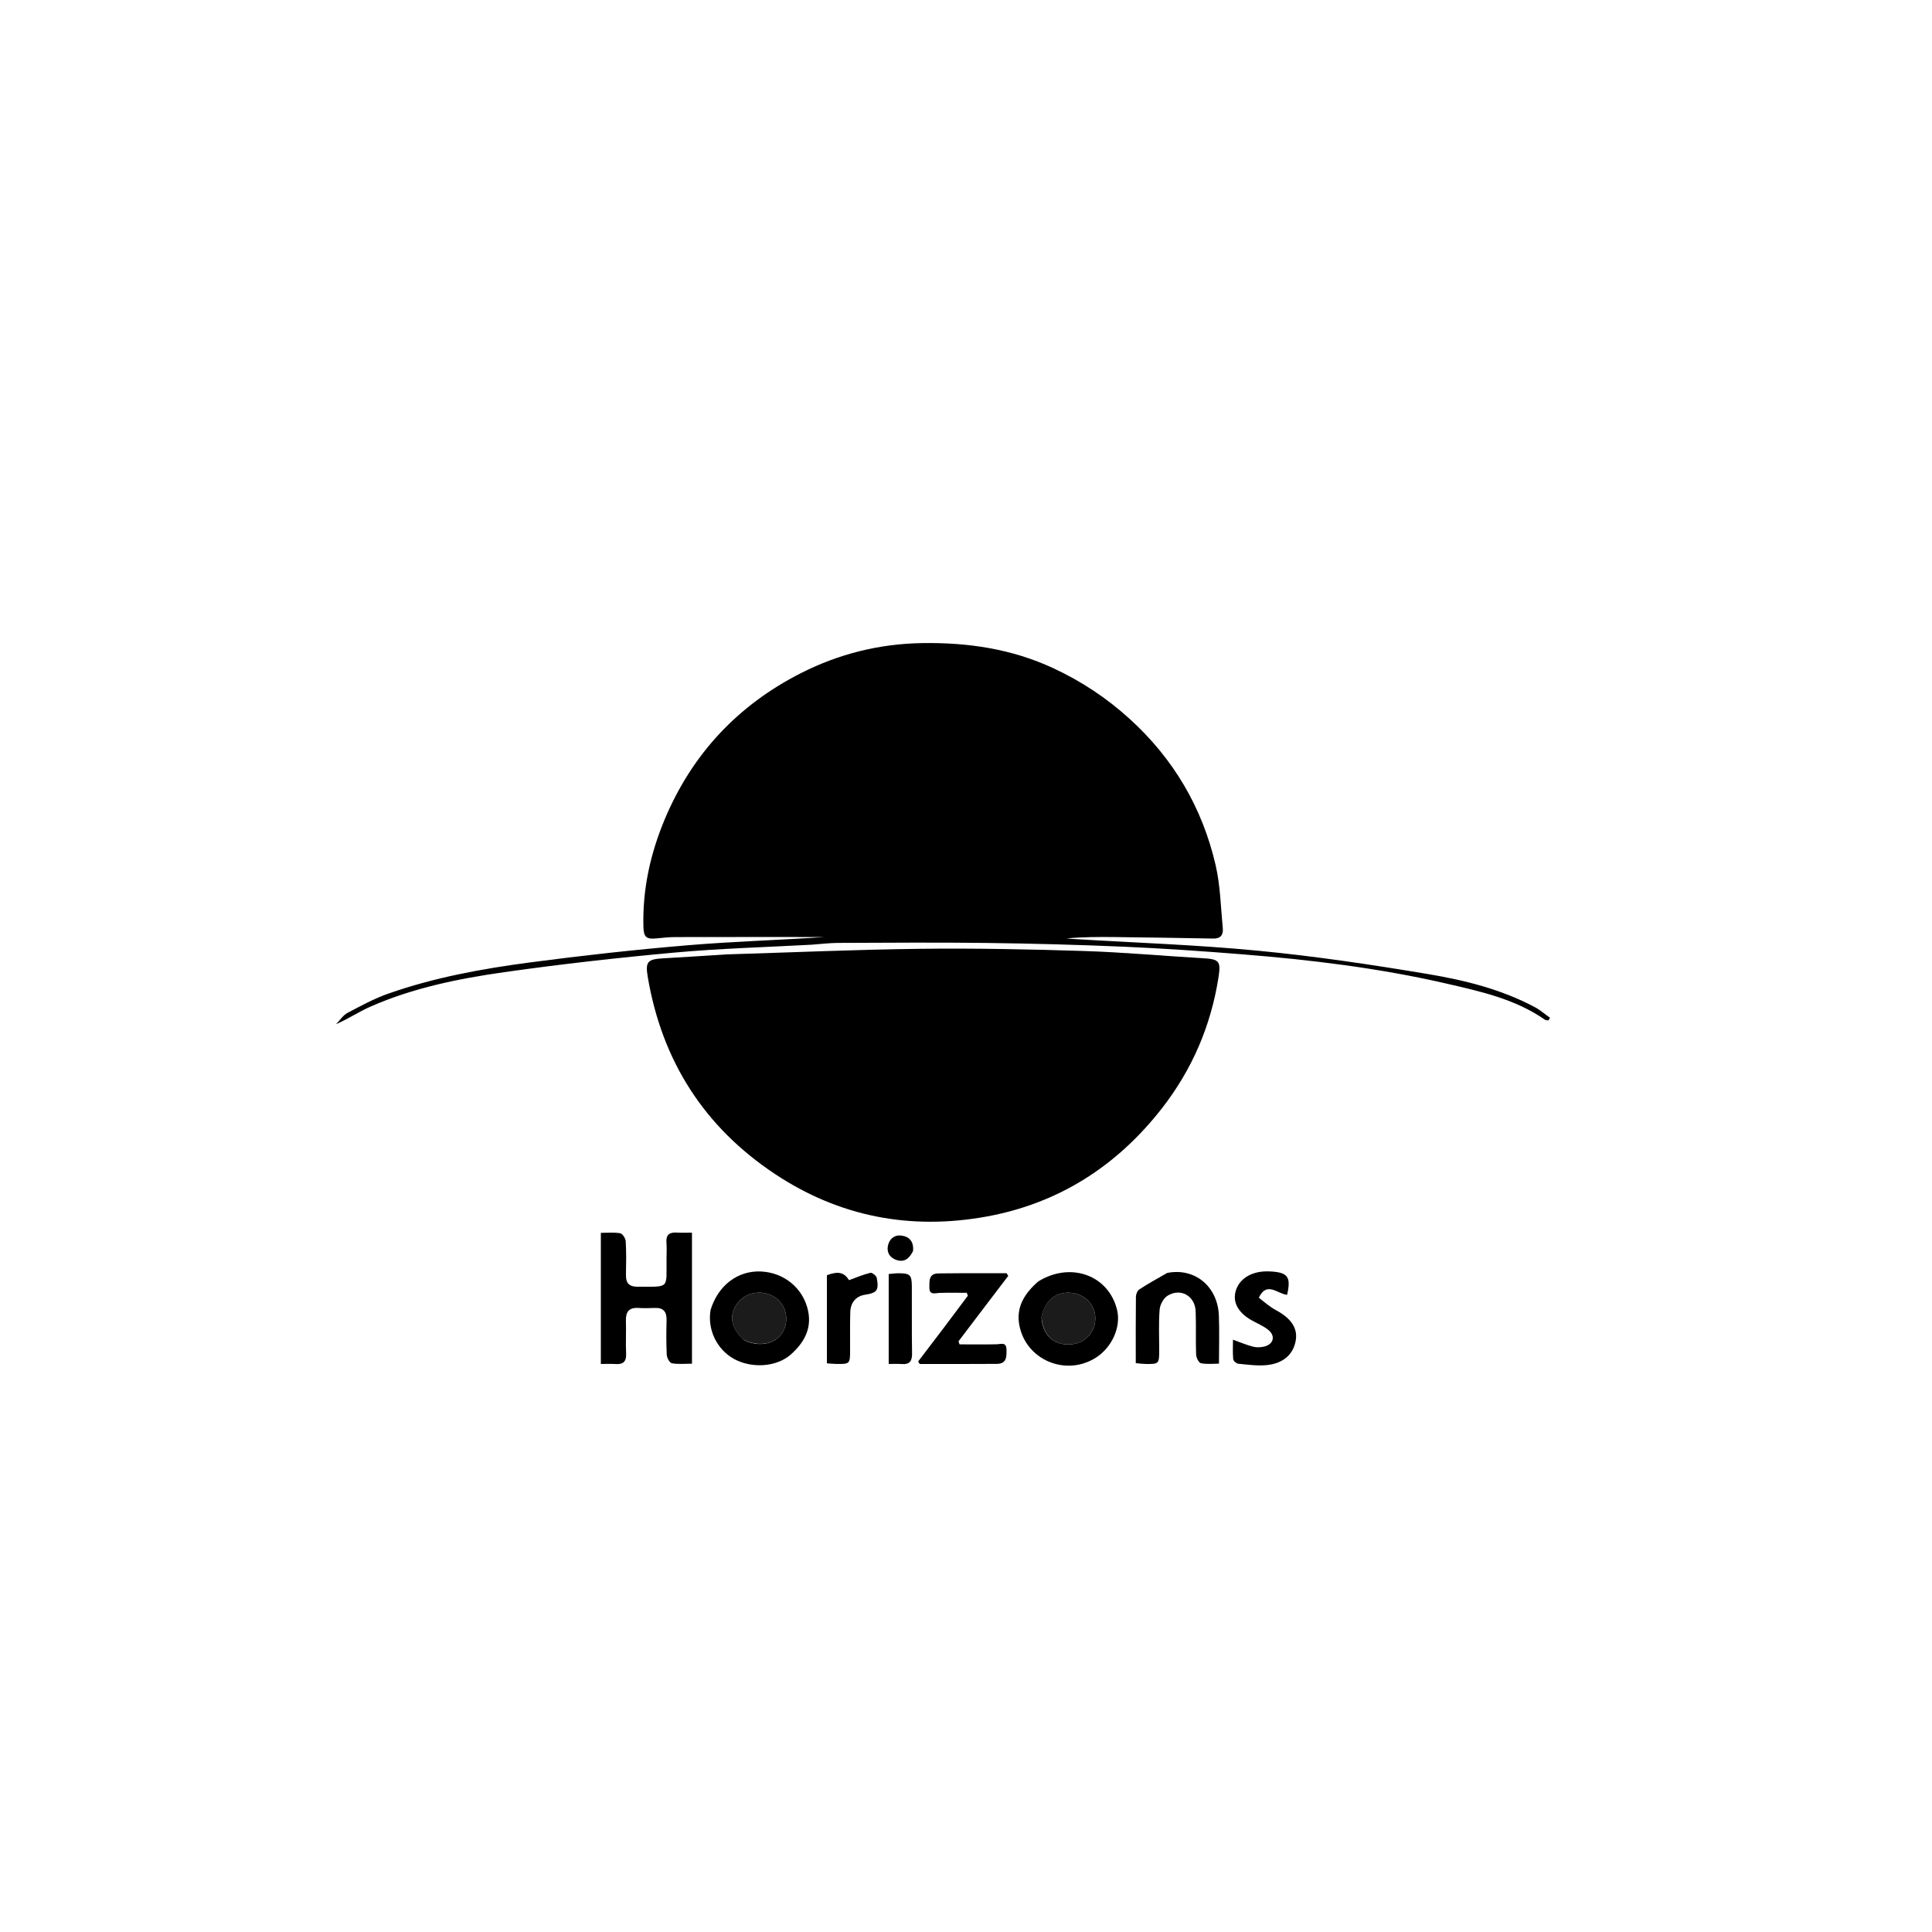 <svg version="1.1" id="Layer_1" xmlns="http://www.w3.org/2000/svg" xmlns:xlink="http://www.w3.org/1999/xlink" x="0px" y="0px"
	 width="100%" viewBox="0 0 1000 1000" enable-background="new 0 0 1000 1000" xml:space="preserve">
<path fill="none" opacity="1" stroke="none" 
	d="
M582,1001 
	C388,1001 194.5,1001 1,1001 
	C1,667.667 1,334.333 1,1 
	C334.333,1 667.667,1 1001,1 
	C1001,334.333 1001,667.667 1001,1001 
	C861.5,1001 722,1001 582,1001 
M420.337,488.983 
	C424.816,488.656 429.294,488.063 433.774,488.047 
	C459.396,487.954 485.02,487.746 510.638,488.071 
	C534.431,488.373 558.229,489 582.001,490.032 
	C602.269,490.911 622.523,492.32 642.747,493.934 
	C678.29,496.77 713.66,501.041 748.458,509.052 
	C766.299,513.159 784.289,517.083 799.732,527.85 
	C800.174,528.158 800.899,528.061 801.492,528.152 
	C801.756,527.7 802.021,527.249 802.286,526.797 
	C799.646,524.93 797.171,522.754 794.339,521.247 
	C777.056,512.048 758.188,507.366 739.175,504.18 
	C709.976,499.285 680.62,494.923 651.162,492.085 
	C619.231,489.009 587.107,487.94 555.067,485.988 
	C554.071,485.927 553.08,485.779 552.086,485.672 
	C560.309,485 568.458,484.92 576.604,485.017 
	C593.751,485.219 610.898,485.474 628.043,485.799 
	C631.888,485.872 633.231,483.748 632.913,480.477 
	C631.856,469.567 631.665,458.431 629.212,447.827 
	C622.319,418.026 607.404,392.685 584.617,372.007 
	C572.782,361.268 559.71,352.608 545.252,345.884 
	C523.636,335.83 500.885,332.474 477.189,332.867 
	C455.047,333.234 434.177,338.482 414.689,348.352 
	C382.009,364.903 358.21,390.242 344.016,424.183 
	C336.616,441.879 332.533,460.333 333.027,479.638 
	C333.169,485.181 334.574,486.289 340.112,485.688 
	C343.25,485.348 346.411,485.038 349.562,485.031 
	C373.724,484.977 397.886,485.001 422.048,485.001 
	C423.649,485.001 425.25,485.001 426.852,485.001 
	C402.981,486.624 379.179,487.299 355.488,489.302 
	C328.305,491.601 301.158,494.6 274.113,498.18 
	C249.344,501.459 224.715,505.96 201.041,514.276 
	C193.713,516.85 186.764,520.612 179.877,524.274 
	C177.525,525.524 175.895,528.134 173.935,530.123 
	C180.33,527.33 185.867,523.61 191.879,520.97 
	C213.885,511.308 237.314,506.558 260.885,503.208 
	C290.195,499.042 319.654,495.739 349.14,493.052 
	C372.48,490.925 395.955,490.29 420.337,488.983 
M375.454,493.997 
	C364.832,494.676 354.215,495.436 343.587,496.008 
	C335.125,496.464 333.912,497.647 335.32,505.903 
	C342.703,549.183 364.468,583.296 401.063,607.621 
	C434.423,629.795 471.19,636.791 510.372,629.729 
	C547.848,622.974 578.075,603.583 601.391,573.688 
	C617.031,553.635 626.837,530.827 630.735,505.602 
	C631.995,497.453 630.932,496.454 622.718,495.98 
	C602.134,494.793 581.578,492.891 560.979,492.235 
	C532.896,491.341 504.777,490.772 476.686,491.1 
	C443.253,491.491 409.834,492.979 375.454,493.997 
M311,662.5 
	C311,676.756 311,691.011 311,705.99 
	C313.614,705.99 316.072,705.847 318.507,706.023 
	C322.518,706.312 324.278,704.822 324.076,700.587 
	C323.807,694.942 324.15,689.269 323.972,683.617 
	C323.827,679.028 325.567,676.716 330.368,676.99 
	C333.188,677.151 336.03,677.132 338.852,676.998 
	C343.385,676.784 345.126,678.954 345.018,683.337 
	C344.871,689.324 344.806,695.328 345.118,701.303 
	C345.199,702.856 346.618,705.43 347.758,705.631 
	C351.08,706.217 354.572,705.839 358.165,705.839 
	C358.165,683.044 358.165,660.979 358.165,638.013 
	C355.436,638.013 352.832,638.141 350.245,637.982 
	C346.464,637.75 344.64,639.164 344.949,643.161 
	C345.167,645.974 345.021,648.816 344.996,651.645 
	C344.858,667.325 346.955,665.965 329.898,666.005 
	C325.613,666.015 323.912,664.066 323.994,659.914 
	C324.109,654.091 324.209,648.254 323.869,642.448 
	C323.781,640.958 322.201,638.536 320.996,638.326 
	C317.703,637.751 314.244,638.128 311,638.128 
	C311,646.559 311,654.029 311,662.5 
M367.715,678.394 
	C366.02,688.07 371.008,698.392 379.742,703.285 
	C389.03,708.488 401.988,707.583 409.302,701.099 
	C416.03,695.135 420.21,687.969 418.3,678.632 
	C415.889,666.843 405.859,658.619 393.775,658.115 
	C381.864,657.619 371.679,665.288 367.715,678.394 
M537.101,663.516 
	C530.335,669.429 525.848,676.523 527.586,685.84 
	C530.939,703.814 551.432,712.544 566.993,702.873 
	C575.51,697.58 580.329,686.906 578.203,678.045 
	C573.899,660.109 554.246,652.841 537.101,663.516 
M603.752,658.985 
	C599.037,661.768 594.244,664.432 589.668,667.426 
	C588.673,668.078 587.964,669.906 587.949,671.202 
	C587.817,682.498 587.873,693.796 587.873,705.563 
	C589.563,705.712 591.167,705.949 592.775,705.978 
	C599.86,706.104 600.001,705.937 600.005,698.814 
	C600.01,691.815 599.667,684.788 600.226,677.833 
	C600.429,675.302 602.198,671.989 604.286,670.684 
	C611.011,666.481 618.531,670.705 618.862,678.663 
	C619.173,686.149 618.825,693.662 619.109,701.151 
	C619.169,702.736 620.49,705.379 621.618,705.606 
	C624.7,706.228 627.989,705.82 630.94,705.82 
	C630.94,696.823 631.21,688.829 630.882,680.859 
	C630.263,665.835 618.401,656.034 603.752,658.985 
M510.625,675.141 
	C514.374,670.219 518.124,665.297 521.873,660.375 
	C521.579,659.917 521.284,659.458 520.99,659 
	C517.206,659 513.423,658.991 509.64,659.002 
	C501.649,659.025 493.658,658.979 485.67,659.115 
	C480.744,659.199 481.056,662.884 481.041,666.301 
	C481.023,670.52 483.783,669.293 486.245,669.207 
	C490.952,669.041 495.668,669.158 500.38,669.158 
	C500.578,669.654 500.776,670.151 500.974,670.647 
	C496.747,676.287 492.538,681.941 488.287,687.563 
	C483.957,693.288 479.586,698.983 475.233,704.691 
	C475.506,705.127 475.778,705.564 476.05,706 
	C483.332,706 490.615,706.007 497.897,705.998 
	C503.889,705.99 509.882,705.956 515.875,705.943 
	C521.048,705.932 521.006,702.358 520.965,698.657 
	C520.918,694.402 518.136,695.753 515.713,695.803 
	C509.365,695.931 503.012,695.846 496.66,695.846 
	C496.479,695.317 496.297,694.787 496.115,694.258 
	C500.81,688.078 505.506,681.898 510.625,675.141 
M651.513,671.341 
	C655.674,662.968 661.29,669.762 666.205,670.211 
	C668.307,660.991 666.644,658.65 657.823,658.111 
	C656.498,658.03 655.156,658.026 653.834,658.13 
	C646.222,658.727 640.735,662.893 639.398,669.034 
	C638.173,674.656 641.344,679.842 648.26,683.612 
	C651.028,685.121 654.019,686.377 656.444,688.326 
	C660.253,691.387 659.279,695.662 654.603,696.912 
	C652.753,697.406 650.586,697.533 648.747,697.079 
	C645.447,696.265 642.285,694.884 638.184,693.427 
	C638.184,697.073 637.99,700.32 638.309,703.515 
	C638.398,704.41 639.937,705.771 640.911,705.864 
	C645.854,706.334 650.895,707.077 655.78,706.565 
	C664.488,705.654 669.631,700.737 670.721,693.535 
	C671.665,687.292 668.153,682.298 660.435,678.135 
	C657.312,676.451 654.558,674.083 651.513,671.341 
M428,675.512 
	C428,685.436 428,695.36 428,705.663 
	C429.779,705.78 431.404,705.963 433.031,705.982 
	C439.837,706.059 439.995,705.88 440.007,699.079 
	C440.018,692.425 439.915,685.767 440.104,679.117 
	C440.247,674.062 443.183,670.848 447.771,670.148 
	C453.937,669.208 455.016,667.845 453.801,661.401 
	C453.595,660.309 451.373,658.592 450.486,658.809 
	C446.759,659.72 443.186,661.257 439.452,662.602 
	C436.916,658.565 433.927,657.837 428,660.045 
	C428,664.906 428,669.713 428,675.512 
M459.989,698.139 
	C459.989,700.557 459.989,702.976 459.989,705.989 
	C462.413,705.989 464.549,705.846 466.659,706.019 
	C470.81,706.36 472.149,704.526 472.078,700.465 
	C471.874,688.851 472.044,677.231 471.963,665.614 
	C471.923,659.904 470.972,659.047 465.172,659.036 
	C463.415,659.033 461.657,659.296 459.995,659.429 
	C459.995,672.386 459.995,684.807 459.989,698.139 
M472.682,647.105 
	C473.039,642.377 470.43,639.839 466.125,639.495 
	C462.574,639.212 460.16,641.593 459.543,645.025 
	C458.897,648.617 460.891,651.195 464.206,652.23 
	C468.202,653.477 470.793,651.296 472.682,647.105 
z"/>
<path fill="#000000" opacity="1" stroke="none" 
	d="
M419.854,488.988 
	C395.955,490.29 372.48,490.925 349.14,493.052 
	C319.654,495.739 290.195,499.042 260.885,503.208 
	C237.314,506.558 213.885,511.308 191.879,520.97 
	C185.867,523.61 180.33,527.33 173.935,530.123 
	C175.895,528.134 177.525,525.524 179.877,524.274 
	C186.764,520.612 193.713,516.85 201.041,514.276 
	C224.715,505.96 249.344,501.459 274.113,498.18 
	C301.158,494.6 328.305,491.601 355.488,489.302 
	C379.179,487.299 402.981,486.624 426.852,485.001 
	C425.25,485.001 423.649,485.001 422.048,485.001 
	C397.886,485.001 373.724,484.977 349.562,485.031 
	C346.411,485.038 343.25,485.348 340.112,485.688 
	C334.574,486.289 333.169,485.181 333.027,479.638 
	C332.533,460.333 336.616,441.879 344.016,424.183 
	C358.21,390.242 382.009,364.903 414.689,348.352 
	C434.177,338.482 455.047,333.234 477.189,332.867 
	C500.885,332.474 523.636,335.83 545.252,345.884 
	C559.71,352.608 572.782,361.268 584.617,372.007 
	C607.404,392.685 622.319,418.026 629.212,447.827 
	C631.665,458.431 631.856,469.567 632.913,480.477 
	C633.231,483.748 631.888,485.872 628.043,485.799 
	C610.898,485.474 593.751,485.219 576.604,485.017 
	C568.458,484.92 560.309,485 552.086,485.672 
	C553.08,485.779 554.071,485.927 555.067,485.988 
	C587.107,487.94 619.231,489.009 651.162,492.085 
	C680.62,494.923 709.976,499.285 739.175,504.18 
	C758.188,507.366 777.056,512.048 794.339,521.247 
	C797.171,522.754 799.646,524.93 802.286,526.797 
	C802.021,527.249 801.756,527.7 801.492,528.152 
	C800.899,528.061 800.174,528.158 799.732,527.85 
	C784.289,517.083 766.299,513.159 748.458,509.052 
	C713.66,501.041 678.29,496.77 642.747,493.934 
	C622.523,492.32 602.269,490.911 582.001,490.032 
	C558.229,489 534.431,488.373 510.638,488.071 
	C485.02,487.746 459.396,487.954 433.774,488.047 
	C429.294,488.063 424.816,488.656 419.854,488.988 
z"/>
<path fill="#000000" opacity="1" stroke="none" 
	d="
M375.931,493.995 
	C409.834,492.979 443.253,491.491 476.686,491.1 
	C504.777,490.772 532.896,491.341 560.979,492.235 
	C581.578,492.891 602.134,494.793 622.718,495.98 
	C630.932,496.454 631.995,497.453 630.735,505.602 
	C626.837,530.827 617.031,553.635 601.391,573.688 
	C578.075,603.583 547.848,622.974 510.372,629.729 
	C471.19,636.791 434.423,629.795 401.063,607.621 
	C364.468,583.296 342.703,549.183 335.32,505.903 
	C333.912,497.647 335.125,496.464 343.587,496.008 
	C354.215,495.436 364.832,494.676 375.931,493.995 
z"/>
<path fill="#000000" opacity="1" stroke="none" 
	d="
M311,662 
	C311,654.029 311,646.559 311,638.128 
	C314.244,638.128 317.703,637.751 320.996,638.326 
	C322.201,638.536 323.781,640.958 323.869,642.448 
	C324.209,648.254 324.109,654.091 323.994,659.914 
	C323.912,664.066 325.613,666.015 329.898,666.005 
	C346.955,665.965 344.858,667.325 344.996,651.645 
	C345.021,648.816 345.167,645.974 344.949,643.161 
	C344.64,639.164 346.464,637.75 350.245,637.982 
	C352.832,638.141 355.436,638.013 358.165,638.013 
	C358.165,660.979 358.165,683.044 358.165,705.839 
	C354.572,705.839 351.08,706.217 347.758,705.631 
	C346.618,705.43 345.199,702.856 345.118,701.303 
	C344.806,695.328 344.871,689.324 345.018,683.337 
	C345.126,678.954 343.385,676.784 338.852,676.998 
	C336.03,677.132 333.188,677.151 330.368,676.99 
	C325.567,676.716 323.827,679.028 323.972,683.617 
	C324.15,689.269 323.807,694.942 324.076,700.587 
	C324.278,704.822 322.518,706.312 318.507,706.023 
	C316.072,705.847 313.614,705.99 311,705.99 
	C311,691.011 311,676.756 311,662 
z"/>
<path fill="#000000" opacity="1" stroke="none" 
	d="
M367.808,677.997 
	C371.679,665.288 381.864,657.619 393.775,658.115 
	C405.859,658.619 415.889,666.843 418.3,678.632 
	C420.21,687.969 416.03,695.135 409.302,701.099 
	C401.988,707.583 389.03,708.488 379.742,703.285 
	C371.008,698.392 366.02,688.07 367.808,677.997 
M385.065,693.604 
	C395.014,698.582 405.527,694.232 406.824,684.6 
	C407.708,678.034 404.291,672.277 398.165,670.009 
	C391.543,667.558 384.351,669.992 380.816,675.88 
	C377.359,681.639 378.652,687.803 385.065,693.604 
z"/>
<path fill="#000000" opacity="1" stroke="none" 
	d="
M537.38,663.285 
	C554.246,652.841 573.899,660.109 578.203,678.045 
	C580.329,686.906 575.51,697.58 566.993,702.873 
	C551.432,712.544 530.939,703.814 527.586,685.84 
	C525.848,676.523 530.335,669.429 537.38,663.285 
M539.083,681.685 
	C539.457,690.776 545.35,696.397 553.967,695.878 
	C561.91,695.4 567.479,689.095 566.893,681.242 
	C566.418,674.871 561.152,669.761 554.433,669.151 
	C546.74,668.452 540.951,672.882 539.083,681.685 
z"/>
<path fill="#000000" opacity="1" stroke="none" 
	d="
M604.141,658.871 
	C618.401,656.034 630.263,665.835 630.882,680.859 
	C631.21,688.829 630.94,696.823 630.94,705.82 
	C627.989,705.82 624.7,706.228 621.618,705.606 
	C620.49,705.379 619.169,702.736 619.109,701.151 
	C618.825,693.662 619.173,686.149 618.862,678.663 
	C618.531,670.705 611.011,666.481 604.286,670.684 
	C602.198,671.989 600.429,675.302 600.226,677.833 
	C599.667,684.788 600.01,691.815 600.005,698.814 
	C600.001,705.937 599.86,706.104 592.775,705.978 
	C591.167,705.949 589.563,705.712 587.873,705.563 
	C587.873,693.796 587.817,682.498 587.949,671.202 
	C587.964,669.906 588.673,668.078 589.668,667.426 
	C594.244,664.432 599.037,661.768 604.141,658.871 
z"/>
<path fill="#000000" opacity="1" stroke="none" 
	d="
M510.413,675.429 
	C505.506,681.898 500.81,688.078 496.115,694.258 
	C496.297,694.787 496.479,695.317 496.66,695.846 
	C503.012,695.846 509.365,695.931 515.713,695.803 
	C518.136,695.753 520.918,694.402 520.965,698.657 
	C521.006,702.358 521.048,705.932 515.875,705.943 
	C509.882,705.956 503.889,705.99 497.897,705.998 
	C490.615,706.007 483.332,706 476.05,706 
	C475.778,705.564 475.506,705.127 475.233,704.691 
	C479.586,698.983 483.957,693.288 488.287,687.563 
	C492.538,681.941 496.747,676.287 500.974,670.647 
	C500.776,670.151 500.578,669.654 500.38,669.158 
	C495.668,669.158 490.952,669.041 486.245,669.207 
	C483.783,669.293 481.023,670.52 481.041,666.301 
	C481.056,662.884 480.744,659.199 485.67,659.115 
	C493.658,658.979 501.649,659.025 509.64,659.002 
	C513.423,658.991 517.206,659 520.99,659 
	C521.284,659.458 521.579,659.917 521.873,660.375 
	C518.124,665.297 514.374,670.219 510.413,675.429 
z"/>
<path fill="#000000" opacity="1" stroke="none" 
	d="
M651.574,671.684 
	C654.558,674.083 657.312,676.451 660.435,678.135 
	C668.153,682.298 671.665,687.292 670.721,693.535 
	C669.631,700.737 664.488,705.654 655.78,706.565 
	C650.895,707.077 645.854,706.334 640.911,705.864 
	C639.937,705.771 638.398,704.41 638.309,703.515 
	C637.99,700.32 638.184,697.073 638.184,693.427 
	C642.285,694.884 645.447,696.265 648.747,697.079 
	C650.586,697.533 652.753,697.406 654.603,696.912 
	C659.279,695.662 660.253,691.387 656.444,688.326 
	C654.019,686.377 651.028,685.121 648.26,683.612 
	C641.344,679.842 638.173,674.656 639.398,669.034 
	C640.735,662.893 646.222,658.727 653.834,658.13 
	C655.156,658.026 656.498,658.03 657.823,658.111 
	C666.644,658.65 668.307,660.991 666.205,670.211 
	C661.29,669.762 655.674,662.968 651.574,671.684 
z"/>
<path fill="#000000" opacity="1" stroke="none" 
	d="
M428,675.016 
	C428,669.713 428,664.906 428,660.045 
	C433.927,657.837 436.916,658.565 439.452,662.602 
	C443.186,661.257 446.759,659.72 450.486,658.809 
	C451.373,658.592 453.595,660.309 453.801,661.401 
	C455.016,667.845 453.937,669.208 447.771,670.148 
	C443.183,670.848 440.247,674.062 440.104,679.117 
	C439.915,685.767 440.018,692.425 440.007,699.079 
	C439.995,705.88 439.837,706.059 433.031,705.982 
	C431.404,705.963 429.779,705.78 428,705.663 
	C428,695.36 428,685.436 428,675.016 
z"/>
<path fill="#000000" opacity="1" stroke="none" 
	d="
M459.992,697.683 
	C459.995,684.807 459.995,672.386 459.995,659.429 
	C461.657,659.296 463.415,659.033 465.172,659.036 
	C470.972,659.047 471.923,659.904 471.963,665.614 
	C472.044,677.231 471.874,688.851 472.078,700.465 
	C472.149,704.526 470.81,706.36 466.659,706.019 
	C464.549,705.846 462.413,705.989 459.989,705.989 
	C459.989,702.976 459.989,700.557 459.992,697.683 
z"/>
<path fill="#000000" opacity="1" stroke="none" 
	d="
M472.597,647.471 
	C470.793,651.296 468.202,653.477 464.206,652.23 
	C460.891,651.195 458.897,648.617 459.543,645.025 
	C460.16,641.593 462.574,639.212 466.125,639.495 
	C470.43,639.839 473.039,642.377 472.597,647.471 
z"/>
<path fill="#1B1B1B" opacity="1" stroke="none" 
	d="
M384.756,693.391 
	C378.652,687.803 377.359,681.639 380.816,675.88 
	C384.351,669.992 391.543,667.558 398.165,670.009 
	C404.291,672.277 407.708,678.034 406.824,684.6 
	C405.527,694.232 395.014,698.582 384.756,693.391 
z"/>
<path fill="#1B1B1B" opacity="1" stroke="none" 
	d="
M539.107,681.273 
	C540.951,672.882 546.74,668.452 554.433,669.151 
	C561.152,669.761 566.418,674.871 566.893,681.242 
	C567.479,689.095 561.91,695.4 553.967,695.878 
	C545.35,696.397 539.457,690.776 539.107,681.273 
z"/>
</svg>